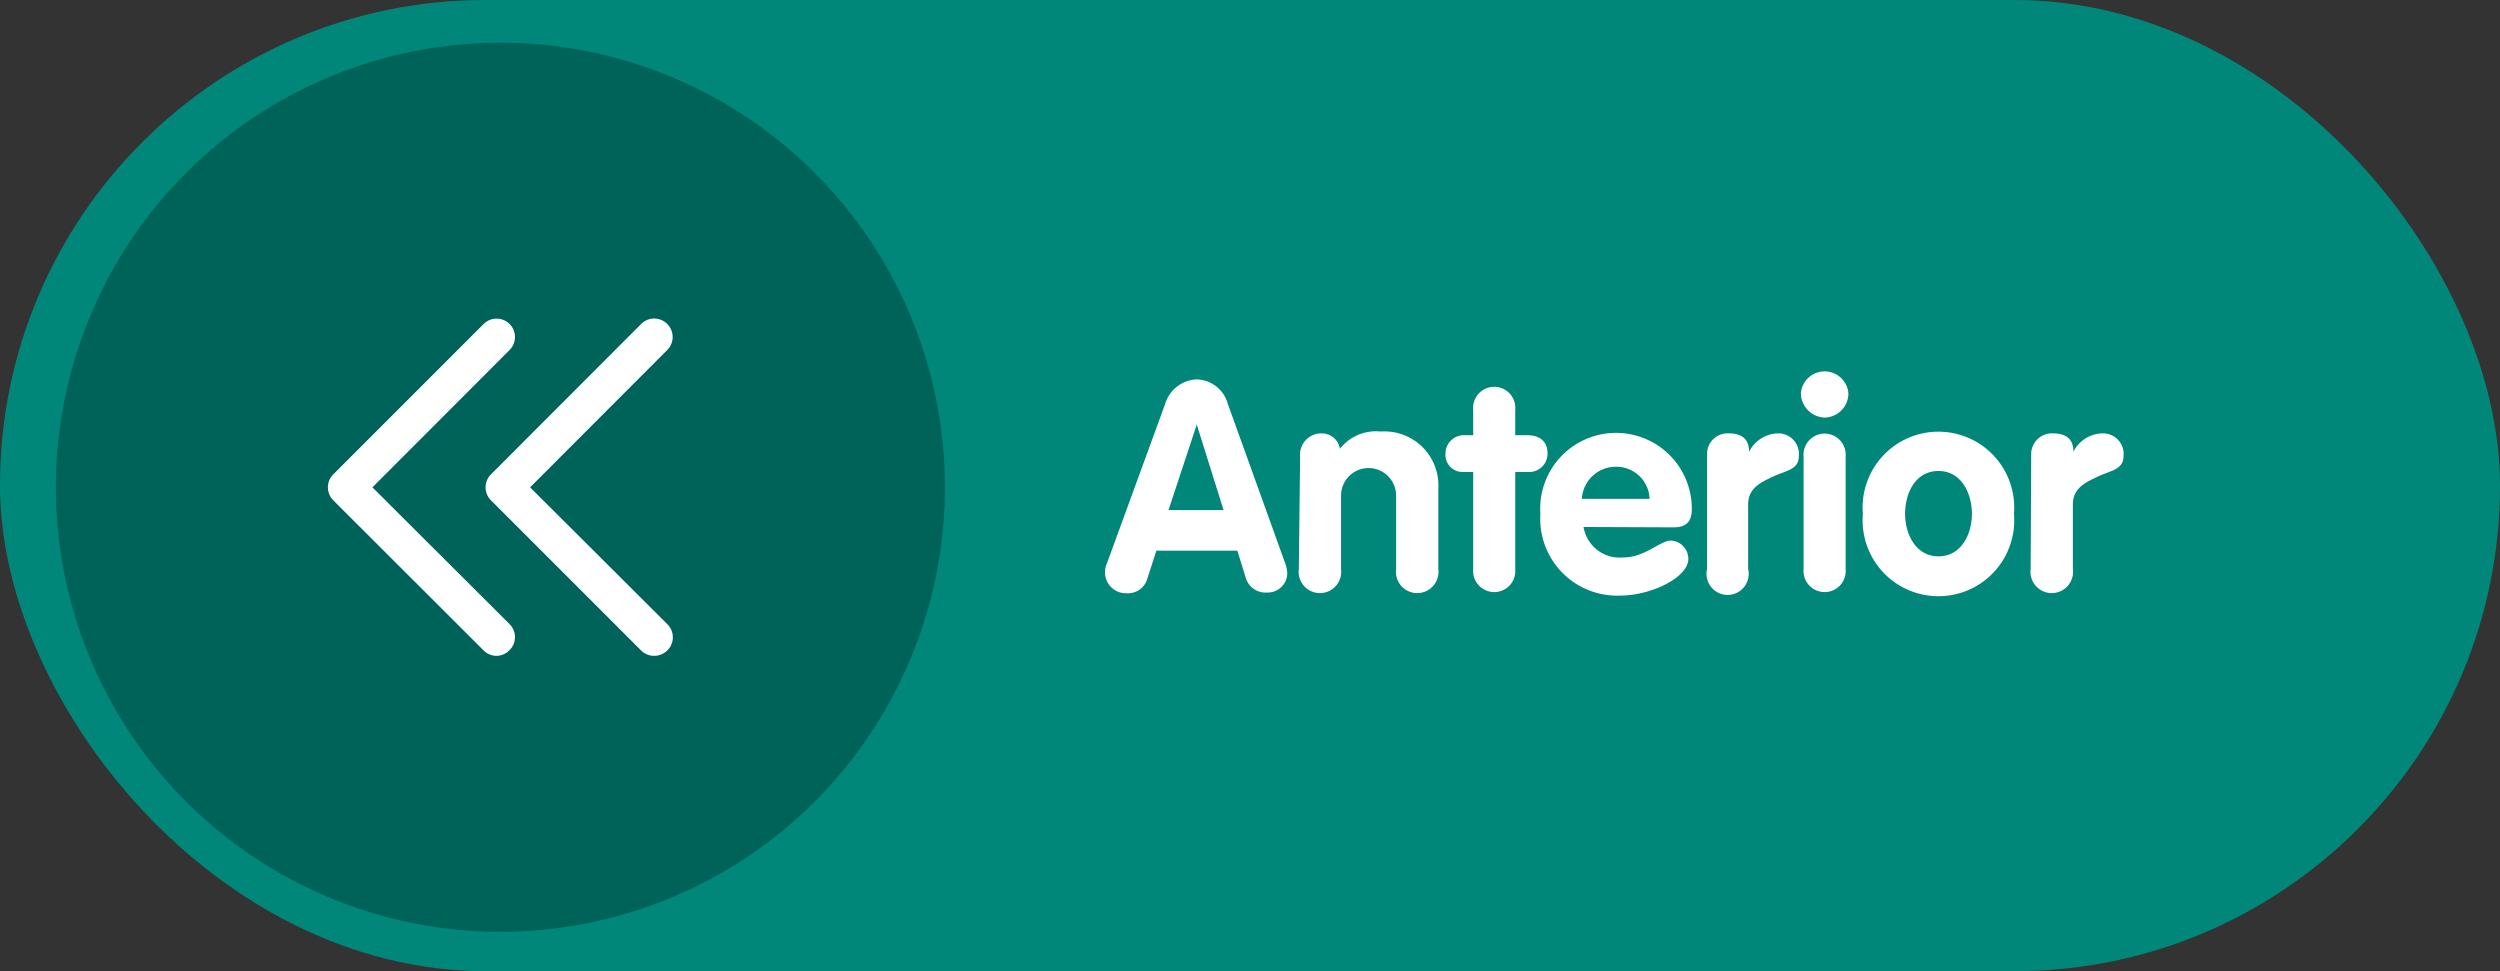 <svg id="Capa_1" data-name="Capa 1" xmlns="http://www.w3.org/2000/svg" viewBox="0 0 136.2 52.91"><rect x="0" y="0" width="136.2" height="52.91" fill="#333333" stroke="none"/><defs><style>.cls-1{fill:#00877a;}.cls-2{fill:#00635a;}.cls-3{fill:#fff;}</style></defs><rect class="cls-1" width="136.2" height="52.91" rx="26.45"/><circle class="cls-2" cx="27.26" cy="26.55" r="24.22" transform="translate(-7.7 41.57) rotate(-67.5)"/><path class="cls-3" d="M36.35,35.44a1,1,0,0,1-.71.29,1,1,0,0,1-.71-.29l-8.18-8.18a1,1,0,0,1,0-1.42l8.18-8.19a1,1,0,0,1,1.42,0,1,1,0,0,1,0,1.42l-7.47,7.48L36.35,34A1,1,0,0,1,36.35,35.44Z"/><path class="cls-3" d="M27.06,35.73a1,1,0,0,1-.71-.29l-8.19-8.18a1,1,0,0,1,0-1.42l8.19-8.19a1,1,0,0,1,1.41,1.42l-7.47,7.48L27.76,34a1,1,0,0,1,0,1.42A1,1,0,0,1,27.06,35.73Z"/><path class="cls-3" d="M63.48,22a1.87,1.87,0,0,1,1.71-1.33A1.8,1.8,0,0,1,66.89,22L70,30.64a1.79,1.79,0,0,1,.13.59,1.06,1.06,0,0,1-1.1,1.05,1.12,1.12,0,0,1-1.17-.83L67.41,30H63l-.48,1.48a1.1,1.1,0,0,1-1.14.84,1.14,1.14,0,0,1-1.18-1.11,1.24,1.24,0,0,1,.11-.53Zm.18,5.79h3L65.2,23.13h0Z"/><path class="cls-3" d="M70.83,24.88A1.16,1.16,0,0,1,72,23.61a1,1,0,0,1,1,.84,2.49,2.49,0,0,1,2.22-.94,2.94,2.94,0,0,1,3.14,3.1V31a1.16,1.16,0,1,1-2.3,0V27a1.48,1.48,0,1,0-3,0v4a1.16,1.16,0,1,1-2.3,0Z"/><path class="cls-3" d="M80.26,25.71h-.51a.93.93,0,0,1-1-1,1,1,0,0,1,1-1h.51V22.33a1.15,1.15,0,1,1,2.29,0v1.38h.66c.59,0,1.1.27,1.1,1a1,1,0,0,1-1.1,1h-.66V31a1.15,1.15,0,1,1-2.29,0Z"/><path class="cls-3" d="M86.27,28.71a2,2,0,0,0,2.17,1.66c1.18,0,2-.92,2.6-.92a1,1,0,0,1,.94,1c0,1-2,2-3.75,2A4.19,4.19,0,0,1,83.92,28a4.13,4.13,0,1,1,8.25-.27c0,.69-.3,1-1,1Zm3.6-1.53A1.81,1.81,0,0,0,88,25.43a1.85,1.85,0,0,0-1.82,1.75Z"/><path class="cls-3" d="M93,24.76a1.12,1.12,0,0,1,1.18-1.15c.6,0,1.11.22,1.11,1h0a1.81,1.81,0,0,1,1.61-1A1.12,1.12,0,0,1,98,24.84c0,.75-.68.79-1.37,1.11s-1.39.63-1.39,1.53V31A1.15,1.15,0,1,1,93,31Z"/><path class="cls-3" d="M100.7,21.42a1.32,1.32,0,0,1-1.29,1.33,1.35,1.35,0,0,1-1.3-1.33,1.3,1.3,0,0,1,2.59,0Zm-2.44,3.46a1.15,1.15,0,1,1,2.29,0V31a1.15,1.15,0,1,1-2.29,0Z"/><path class="cls-3" d="M109.72,28a4.13,4.13,0,1,1-8.23,0,4.13,4.13,0,1,1,8.23,0Zm-5.93,0c0,1.1.58,2.31,1.82,2.31s1.82-1.21,1.82-2.31-.56-2.34-1.82-2.34S103.79,26.86,103.79,28Z"/><path class="cls-3" d="M110.66,24.76a1.13,1.13,0,0,1,1.18-1.15c.61,0,1.12.22,1.12,1h0a1.81,1.81,0,0,1,1.61-1,1.12,1.12,0,0,1,1.12,1.23c0,.75-.69.79-1.37,1.11s-1.39.63-1.39,1.53V31a1.16,1.16,0,1,1-2.3,0Z"/></svg>